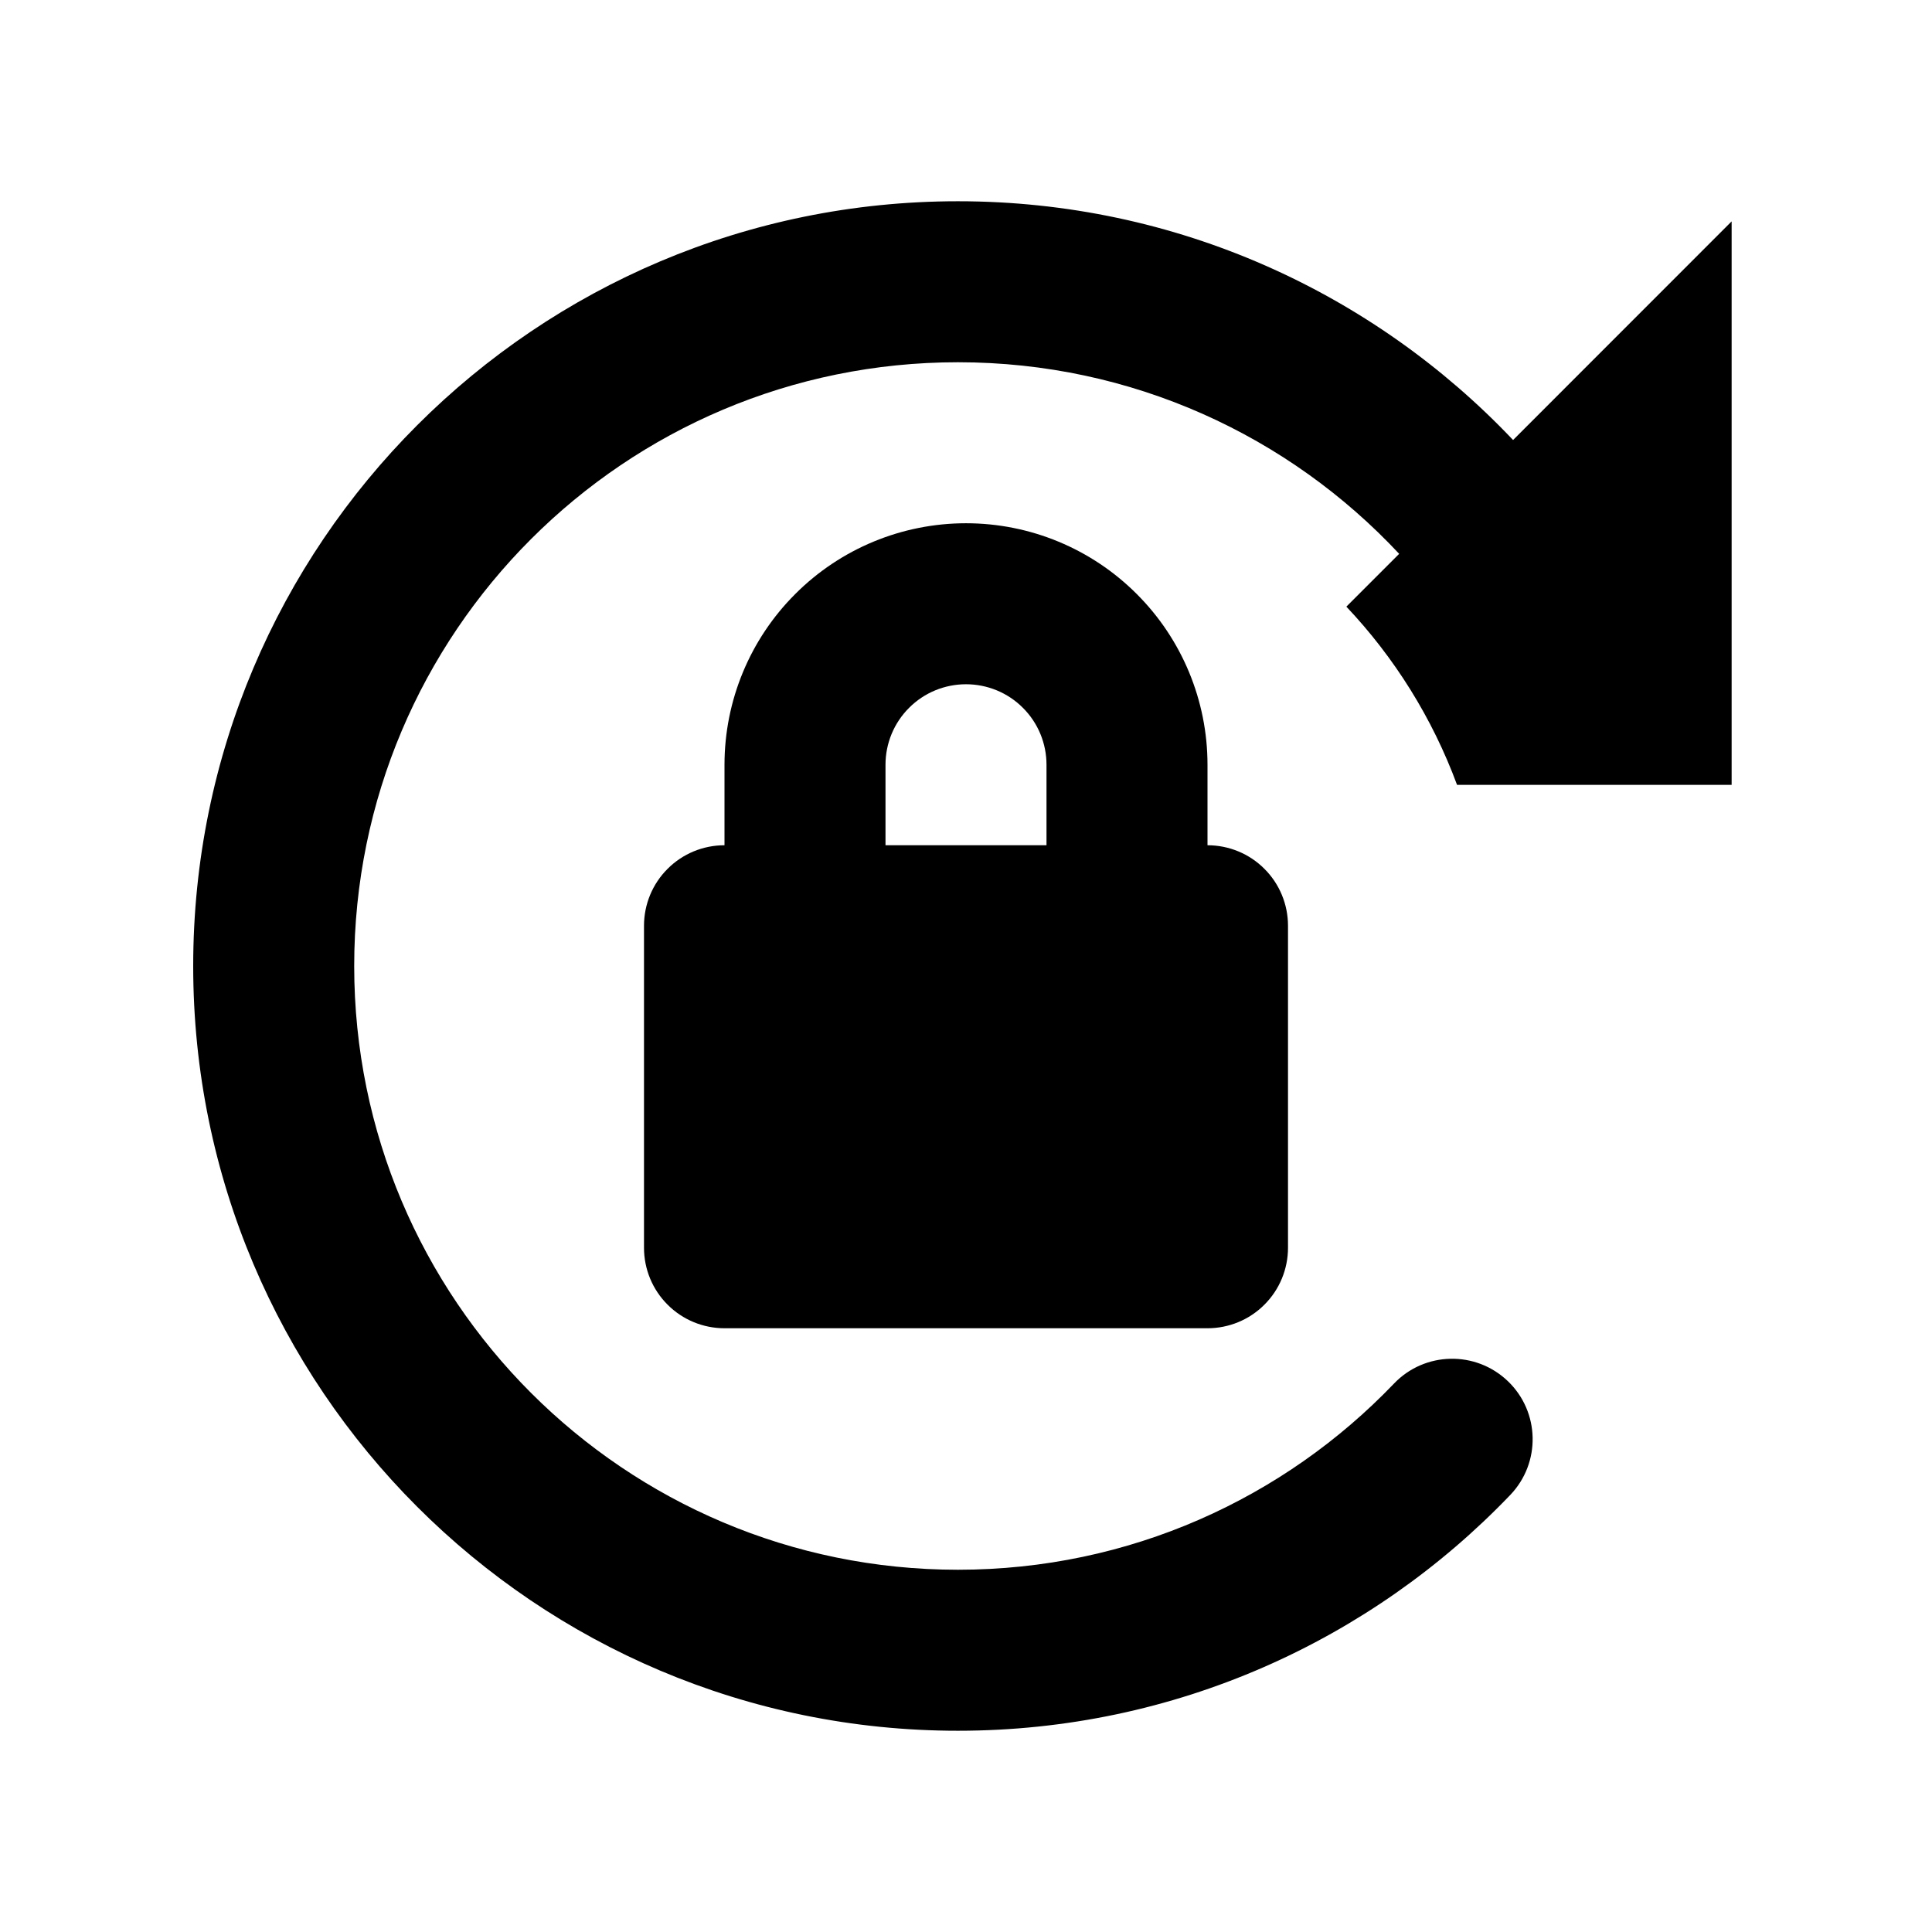 <svg width="24" height="24" viewBox="0 0 24 24" fill="none" xmlns="http://www.w3.org/2000/svg"><path d="M2.4 12C2.4 6.753 6.653 2.5 11.9 2.5C14.616 2.5 17.065 3.64 18.796 5.466L21.511 2.75V9.75H18.1C17.793 8.919 17.322 8.168 16.725 7.536L17.381 6.88C16.011 5.414 14.062 4.5 11.9 4.5C7.758 4.5 4.4 7.858 4.4 12C4.4 16.142 7.758 19.5 11.9 19.5C14.03 19.5 15.95 18.614 17.317 17.187C17.699 16.788 18.332 16.775 18.731 17.157C19.13 17.539 19.143 18.172 18.761 18.571C17.033 20.375 14.597 21.5 11.9 21.5C6.653 21.5 2.4 17.247 2.4 12Z" fill="#000"/><path fill-rule="evenodd" clip-rule="evenodd" d="M9 10.5V9.5C9 8.704 9.316 7.941 9.879 7.379C10.441 6.816 11.204 6.5 12 6.5C12.796 6.5 13.559 6.816 14.121 7.379C14.684 7.941 15 8.704 15 9.5V10.5C15.265 10.5 15.52 10.605 15.707 10.793C15.895 10.98 16 11.235 16 11.5V15.5C16 15.765 15.895 16.02 15.707 16.207C15.52 16.395 15.265 16.5 15 16.5H9C8.735 16.5 8.48 16.395 8.293 16.207C8.105 16.02 8 15.765 8 15.5V11.5C8 11.235 8.105 10.98 8.293 10.793C8.48 10.605 8.735 10.5 9 10.5ZM12 8.5C12.265 8.5 12.52 8.605 12.707 8.793C12.895 8.98 13 9.235 13 9.5V10.5H11V9.5C11 9.235 11.105 8.98 11.293 8.793C11.48 8.605 11.735 8.5 12 8.5Z" fill="#000"/></svg>

